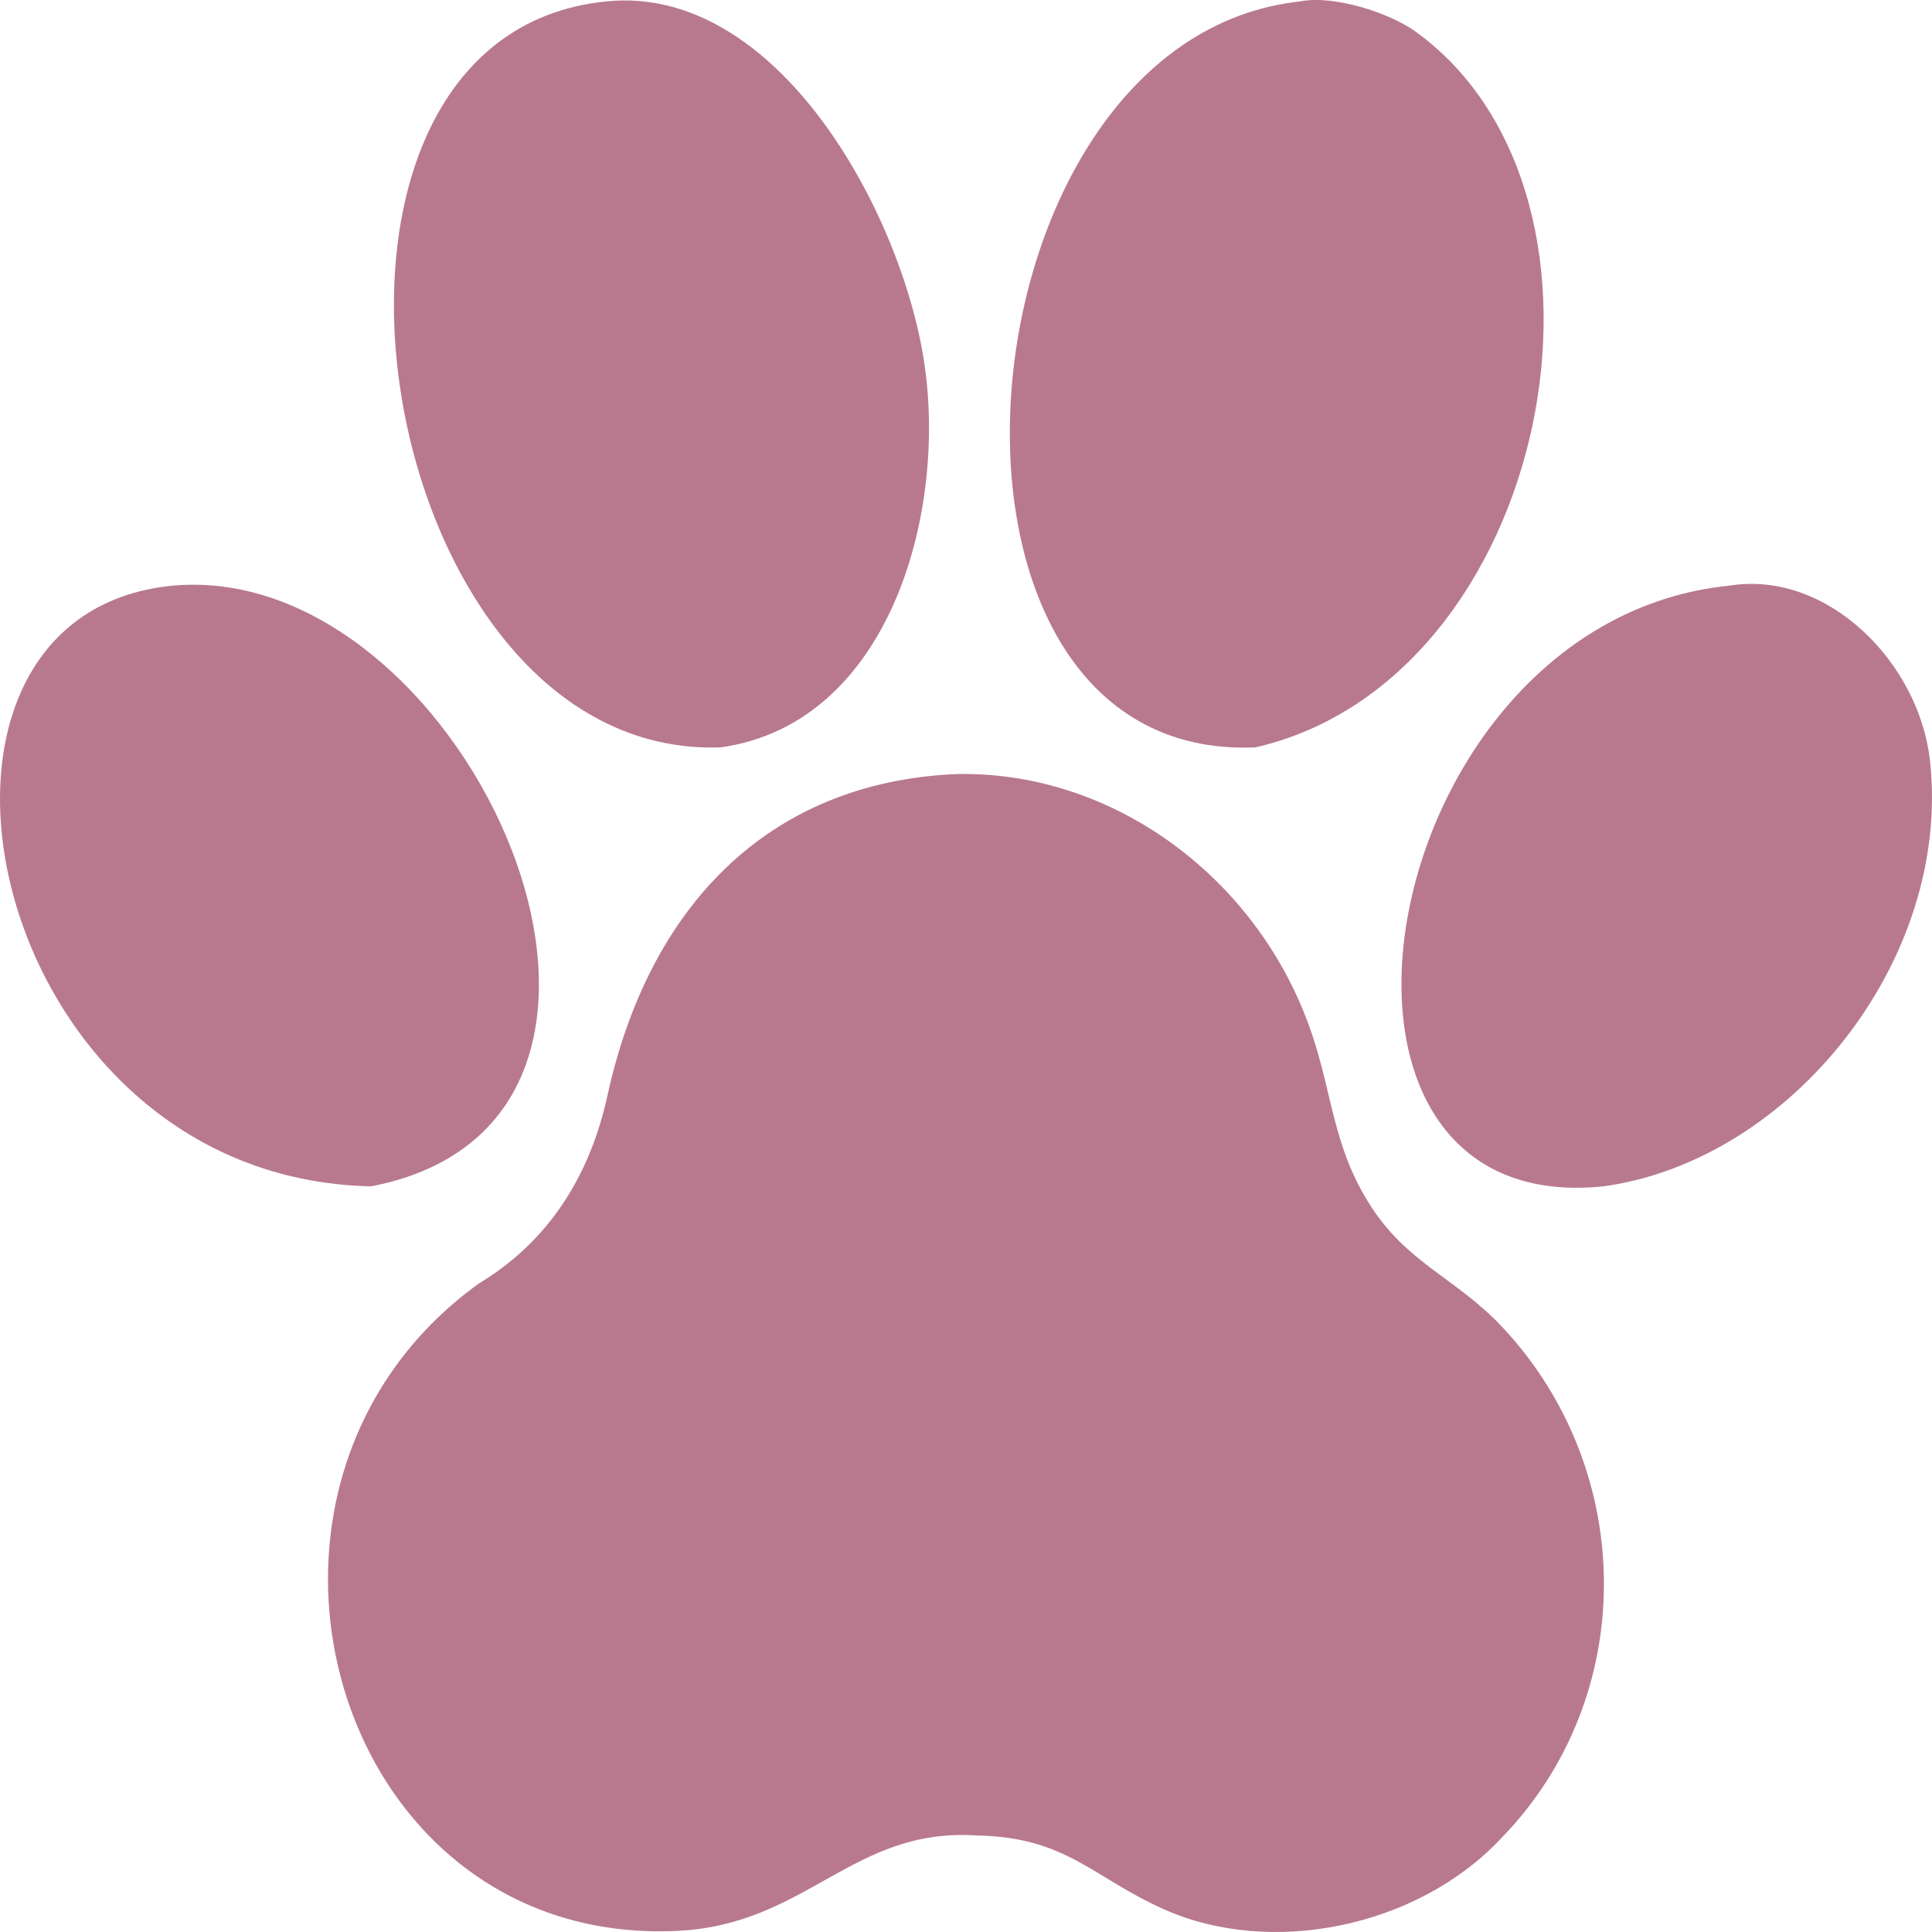 <svg width="24" height="24" viewBox="0 0 24 24" fill="none" xmlns="http://www.w3.org/2000/svg">
<path d="M7.537 0.017C3.185 0.44 4.593 9.443 8.953 9.284C11.035 8.992 11.767 6.399 11.481 4.503C11.197 2.623 9.648 -0.195 7.537 0.017Z" fill="#B8798E"/>
<path d="M16.155 0.017C11.806 0.48 11.107 9.481 15.596 9.284C19.26 8.444 20.436 2.457 17.587 0.394C17.256 0.154 16.559 -0.064 16.155 0.017Z" fill="#B8798E"/>
<path d="M4.61 14.737C-0.213 14.637 -1.611 7.635 2.147 7.275C5.817 6.944 8.896 13.911 4.61 14.737Z" fill="#B8798E"/>
<path d="M19.919 14.737C15.793 15.167 17.063 7.721 21.482 7.275C22.699 7.079 23.84 8.229 23.975 9.449C24.248 11.928 22.242 14.418 19.919 14.737Z" fill="#B8798E"/>
<path d="M12.133 22.801C10.588 22.7 10.026 23.909 8.415 23.986C4.128 24.192 2.48 18.443 5.95 15.943C6.809 15.425 7.326 14.617 7.546 13.609C8.054 11.287 9.519 9.723 11.868 9.616C13.82 9.567 15.632 10.904 16.289 12.82C16.553 13.59 16.556 14.219 16.998 14.935C17.468 15.697 18.088 15.869 18.669 16.493C20.339 18.279 20.357 21.093 18.639 22.845C17.613 23.934 15.796 24.319 14.45 23.714C13.556 23.312 13.249 22.822 12.133 22.801Z" fill="#B8798E"/>
</svg>
